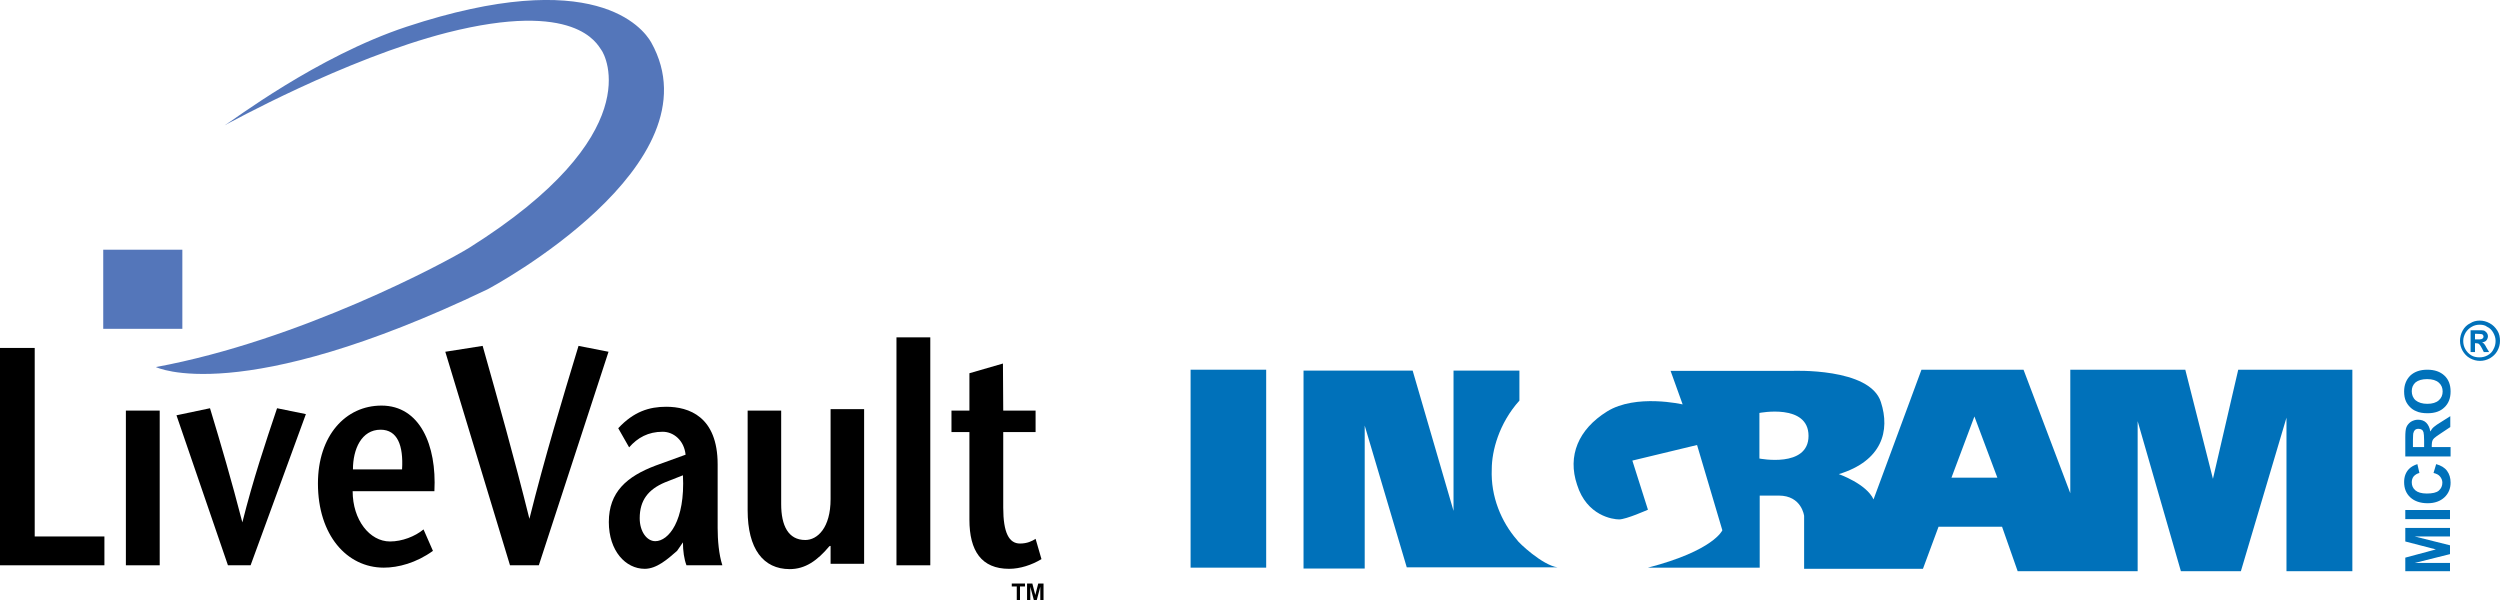 <?xml version="1.0" encoding="utf-8"?>
<svg version="1.1" xmlns="http://www.w3.org/2000/svg" xmlns:xlink="http://www.w3.org/1999/xlink" x="0px" y="0px" viewBox="0 0 850 204" style="enable-background:new 0 0 850 204;" xml:space="preserve">
<style type="text/css">
	.blue1{fill:#0071BA;}
	.blue2{fill:#5476BA;}
	.black{fill:#000000;}
</style>
<g id="ingram-micro">
	<g id="micro">
		<path id="M_1_" class="blue1" d="M833,194.2h-15.2v-4.6l10.4-2.8l-10.4-2.7v-4.6H833v2.9h-12l12,3v3l-12,3h12V194.2z"/>
		<path id="I" class="blue1" d="M833,176.5h-15.2v-3.1H833V176.5z"/>
		<path id="C" class="blue1" d="M827.4,160.8l0.9-3c1.7,0.5,2.9,1.2,3.7,2.3s1.2,2.4,1.2,4c0,2-0.7,3.7-2.1,5c-1.4,1.3-3.3,2-5.7,2 c-2.5,0-4.5-0.7-5.9-2s-2.1-3-2.1-5.2c0-1.9,0.6-3.4,1.7-4.5c0.7-0.7,1.6-1.2,2.8-1.6l0.7,3c-0.8,0.2-1.4,0.6-1.9,1.1 c-0.5,0.6-0.7,1.3-0.7,2.1c0,1.1,0.4,2,1.2,2.7s2.1,1.1,3.9,1.1c1.9,0,3.3-0.3,4.1-1s1.2-1.6,1.2-2.7c0-0.8-0.3-1.5-0.8-2.1 S828.5,161.1,827.4,160.8z"/>
		<path id="R_2_" class="blue1" d="M833,155.2h-15.2v-6.5c0-1.6,0.1-2.8,0.4-3.5c0.3-0.7,0.8-1.3,1.5-1.8c0.7-0.4,1.5-0.7,2.4-0.7 c1.1,0,2.1,0.3,2.8,1s1.2,1.7,1.4,3c0.4-0.7,0.8-1.2,1.3-1.6c0.5-0.4,1.3-1,2.5-1.7l3-1.9v3.7l-3.3,2.2c-1.2,0.8-1.9,1.3-2.2,1.6 s-0.5,0.6-0.6,0.9c-0.1,0.3-0.2,0.8-0.2,1.5v0.6h6.4v3.2H833z M824.2,152.1v-2.3c0-1.5-0.1-2.4-0.2-2.8c-0.1-0.4-0.3-0.7-0.6-0.9 s-0.7-0.3-1.1-0.3c-0.5,0-0.9,0.1-1.2,0.4c-0.3,0.3-0.5,0.7-0.6,1.2c0,0.2-0.1,1-0.1,2.2v2.4h3.8V152.1z"/>
		<path id="O" class="blue1" d="M825.4,140.5c-1.5,0-2.9-0.2-3.9-0.7c-0.8-0.3-1.5-0.8-2.1-1.4c-0.6-0.6-1.1-1.3-1.4-2 c-0.4-0.9-0.6-2-0.6-3.3c0-2.2,0.7-4,2.1-5.4c1.4-1.3,3.3-2,5.8-2s4.4,0.7,5.8,2c1.4,1.3,2.1,3.1,2.1,5.4s-0.7,4.1-2.1,5.4 C829.8,139.8,827.9,140.5,825.4,140.5z M825.3,137.3c1.7,0,3-0.4,3.9-1.2s1.3-1.8,1.3-3s-0.4-2.2-1.3-3c-0.9-0.8-2.2-1.2-4-1.2 c-1.7,0-3,0.4-3.9,1.1c-0.9,0.8-1.3,1.8-1.3,3s0.4,2.3,1.3,3.1C822.3,136.9,823.6,137.3,825.3,137.3z"/>
	</g>
	<g id="ingram">
		<rect id="I_1_" x="404.8" y="125.7" class="blue1" width="25.7" height="67.3"/>
		<path id="N" class="blue1" d="M515.8,183.6c-5.3-6.1-9-14.7-8.6-24.1c0-6.1,2.4-15.5,9.4-23.3V126h-22.4v47.7L480.3,126h-37.1v67.3 H464v-48.6l14.3,48.2h16.3h20.8h1.6h12.6C524.4,192.2,516.2,184.4,515.8,183.6"/>
		<path id="RAM" class="blue1" d="M663.5,162.4l7.8-20.8l7.8,20.8H663.5z M598.2,155.9v-15.5c0,0,16.7-3.3,16.7,7.8 C614.9,159.2,598.2,155.9,598.2,155.9z M761,125.7l-8.6,37.1l-9.4-37.1h-39.1v42l-15.9-42h-34.7L637,169.8 c-2.4-5.3-11.8-8.6-11.8-8.6c14.7-4.5,17.5-14.7,14.3-24.5c-3.7-11.8-30.2-10.6-30.2-10.6H568l4.1,11.4c0,0-15.9-3.7-25.7,2.4 c-9.8,6.1-13.5,15.1-10.2,24.9c3.3,10.6,12.2,11.8,14.3,11.8c2.4,0,9.8-3.3,9.8-3.3l-5.3-16.7l22-5.3l8.6,29 c0,0-2.9,6.9-25.3,12.7h38v-24.5h6.5c7.8,0,8.6,6.9,8.6,6.9v18h40.4l5.3-14.3h21.6l5.3,15.1h40.8v-51l14.7,51h20.4l15.5-52.2v52.2 h22.4v-68.5L761,125.7z"/>
	</g>
	<g id="R">
		<path id="ring" class="blue1" d="M849.1,112.4c-0.7-1.1-1.5-1.9-2.6-2.5c-1.1-0.6-2.2-0.9-3.4-0.9c-1.2,0-2.3,0.3-3.2,0.9 c-1.1,0.5-2,1.4-2.6,2.5c-0.6,1.1-0.9,2.3-0.9,3.5c0,1.2,0.3,2.3,0.9,3.4c0.6,1,1.4,1.9,2.5,2.5c1.1,0.6,2.2,0.9,3.4,0.9 s2.3-0.3,3.4-0.9c1-0.6,1.9-1.4,2.5-2.5c0.6-1.1,0.9-2.2,0.9-3.4C850,114.7,849.8,113.5,849.1,112.4z M847.8,118.7 c-0.4,0.9-1.1,1.6-2,2.1c-0.9,0.5-1.8,0.7-2.8,0.7s-2-0.2-2.8-0.7s-1.5-1.2-2-2.1c-0.5-0.9-0.7-1.8-0.7-2.8s0.3-1.9,0.8-2.8 c0.5-0.8,1.2-1.5,2.1-2c0.8-0.5,1.8-0.7,2.7-0.7c1,0,1.9,0.2,2.5,0.7c0.9,0.4,1.6,1.1,2.1,2c0.5,0.9,0.8,1.8,0.8,2.8 S848.3,117.8,847.8,118.7z"/>
		<path id="R_1_" class="blue1" d="M845.4,118.2c-0.3-0.5-0.4-0.8-0.5-0.9c-0.2-0.3-0.4-0.5-0.5-0.6c-0.1-0.1-0.3-0.2-0.5-0.3 c0.7-0.1,1.2-0.3,1.5-0.7c0.3-0.4,0.5-0.9,0.5-1.4c0-0.3-0.1-0.7-0.3-1s-0.4-0.5-0.7-0.7c-0.2-0.2-0.6-0.3-1.1-0.3 c-0.1,0-0.9,0-2.3,0H840v7.3v0.1h1.5v-3h0.4c0.4,0,0.8,0.1,1,0.3s0.6,0.7,1,1.5l0.6,1.2h1.8L845.4,118.2z M842.1,115.4h-0.6v-1.9 h0.6c0.9,0,1.4,0.1,1.6,0.1s0.4,0.1,0.5,0.3c0.1,0.1,0.2,0.3,0.2,0.5c0,0.2-0.1,0.5-0.2,0.6c-0.1,0.1-0.3,0.2-0.5,0.3 C843.5,115.4,843,115.4,842.1,115.4z"/>
	</g>
</g>
<g id="live-vault">
	<path id="wave" class="blue2" d="M221.4,14.4c23.3,41.6-54.3,83.3-55.7,84C81.3,138.8,53,124.8,53,124.8c48.8-9,98.4-35.5,106.6-40.6 c60.9-38.3,46.3-65.4,44.8-67.3C203,15,195.8,0,152,11.1c-34.7,8.9-74.6,31-75.6,31.5c2.5-1.4,31.3-23.4,61.8-33.5 C202.1-12,218.6,9.5,221.4,14.4z"/>
	<polygon id="square" class="blue2" points="62,111.8 35.1,111.8 35.1,84.9 62,84.9"/>
	<g id="live">
		<polygon id="L" class="black" points="0,118.3 11.8,118.3 11.8,182.4 35.5,182.4 35.5,192.2 0,192.2"/>
		<polygon id="i" class="black" points="54.3,139.6 54.3,192.2 42.8,192.2 42.8,139.6"/>
		<path id="v" class="black" d="M77.5,192.2l-17.5-51l11.4-2.4c3.7,12.2,7.3,24.5,11,38.8l0,0c3.7-14.7,7.8-26.9,11.8-38.8l9.8,2l-18.8,51.4 L77.5,192.2L77.5,192.2z"/>
		<path id="e" class="black" d="M120,159.6c0-6.9,2.9-13.5,9.4-13.5c5.7,0,7.8,5.3,7.3,13.5H120L120,159.6z M147.7,166.9c0.8-15.5-4.9-29-18-29 c-12.2,0-21.6,10.2-21.6,26.5c0,17.5,9.8,28.6,22.4,28.6c4.9,0,11-1.6,16.7-5.7L144,180c-2.9,2.4-7.3,4.1-11.4,4.1 c-6.9,0-12.7-7.3-12.7-17.1h27.8L147.7,166.9L147.7,166.9z"/>
	</g>
	<g id="vault">
		<path id="v_1_" class="black" d="M173.4,192.2l-22-72.6l12.7-2c5.3,18.8,10.6,37.5,15.9,58.8l0,0c5.3-21.2,11-40,16.7-58.8l10.2,2l-23.7,72.6 L173.4,192.2L173.4,192.2z"/>
		<path id="a" class="black" d="M232.2,161.6c0.8,15.5-4.9,22.4-9.4,22.4c-2.9,0-5.3-3.3-5.3-7.8c0-6.1,2.9-9.8,8.6-12.2L232.2,161.6L232.2,161.6z M232.2,184.4c0,2.9,0.4,5.7,1.2,7.8h12.2c-1.2-3.7-1.6-8.6-1.6-12.7v-21.6c0-16.3-9.8-19.6-17.5-19.6c-5.7,0-11,1.6-16.3,7.3 l3.7,6.5c2.9-3.3,6.5-5.3,11.4-5.3c3.7,0,7.3,2.9,7.8,7.8l-10.2,3.7c-9.8,3.7-15.9,9-15.9,19.2c0,9.8,5.7,15.9,12.2,15.9 c4.1,0,7.8-3.3,11-6.1L232.2,184.4L232.2,184.4z"/>
		<path id="u" class="black" d="M282,185.7c-4.1,4.9-8.2,7.8-13.5,7.8c-9,0-14.3-6.9-14.3-20v-33.9h11.4v31.8c0,7.3,2.4,12.2,8.2,12.2 c4.1,0,8.6-4.1,8.6-13.9v-30.6h11.4v52.6h-11.4v-6.1L282,185.7L282,185.7z"/>
		<polygon id="l" class="black" points="304.8,192.2 304.8,114.7 316.3,114.7 316.3,192.2"/>
		<path id="t" class="black" d="M341.1,139.6h11v7.3h-11v25.7c0,8.6,2,12.2,5.7,12.2c2.4,0,4.1-0.8,5.3-1.6l2,6.9c-3.3,2-7.3,3.3-11,3.3 c-9.4,0-13.5-6.1-13.5-16.7v-29.8h-6.1v-7.3h6.1v-12.7l11.4-3.3L341.1,139.6L341.1,139.6z"/>
	</g>
	<g id="TM">
		<polygon id="T" class="black" points="345.7,204 345.7,199.4 344,199.4 344,198.4 348.5,198.4 348.5,199.4 346.8,199.4 346.8,204"/>
		<polygon id="M" class="black" points="349.2,204 349.2,198.4 351,198.4 352,202.3 353,198.4 354.8,198.4 354.8,204 353.7,204 353.7,199.5 352.5,204 351.5,204 350.3,199.5 350.3,204"/>
	</g>
</g>
</svg>
